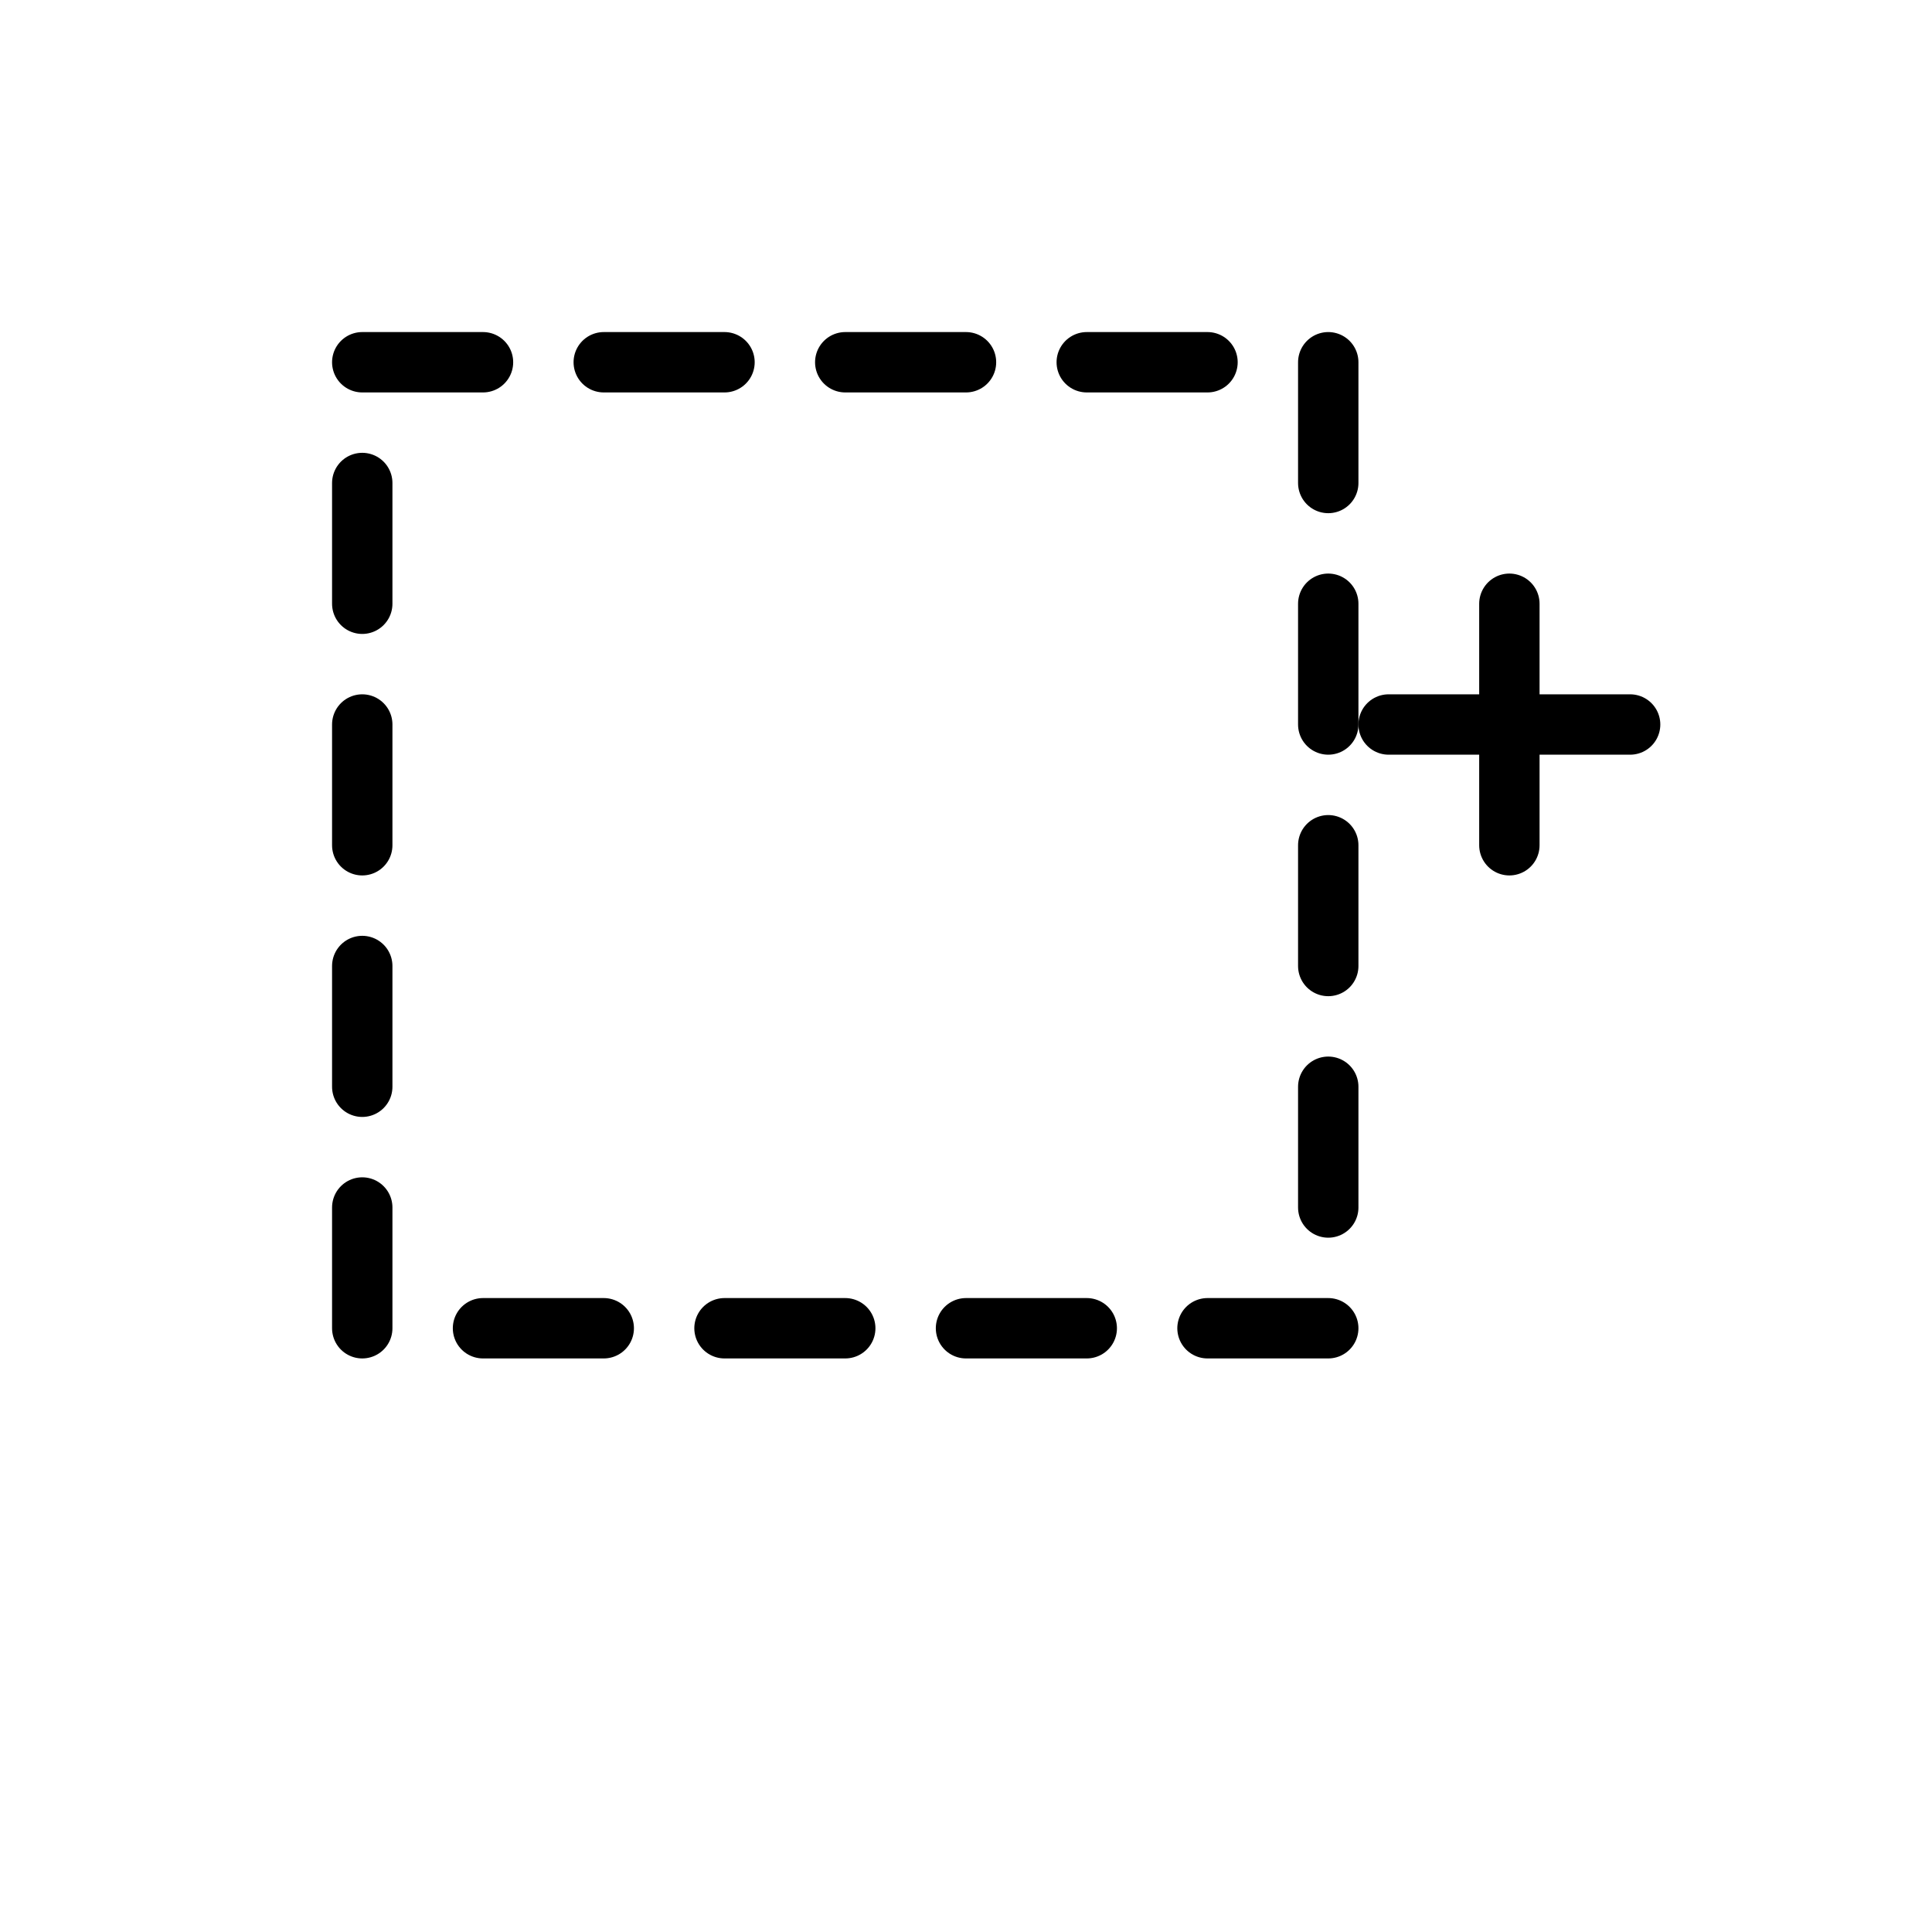 <svg xmlns="http://www.w3.org/2000/svg" width="64" height="64" fill="none" stroke="black" stroke-width="2" stroke-linecap="round" stroke-linejoin="round">
  <rect x="12" y="12" width="32" height="32" stroke-dasharray="4 4"/>
  <line x1="50" y1="20" x2="50" y2="28"/>
  <line x1="46" y1="24" x2="54" y2="24"/>
</svg>